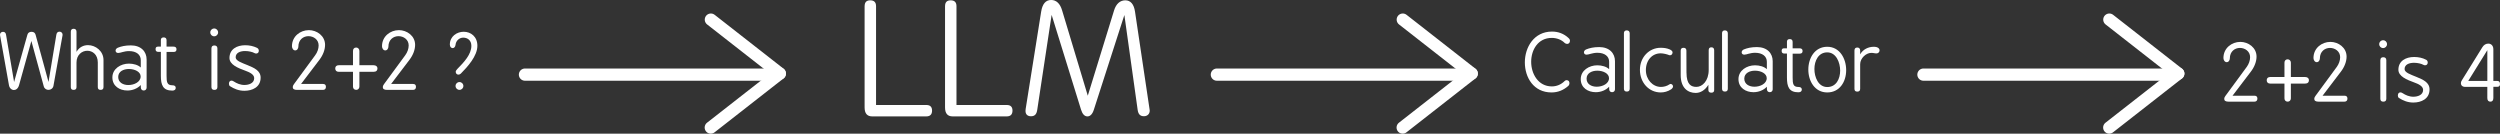 <?xml version="1.0" encoding="UTF-8"?>
<svg id="Ebene_1" data-name="Ebene 1" xmlns="http://www.w3.org/2000/svg" viewBox="0 0 1022.55 54.67">
  <rect x="0" y="0" width="1022.55" height="54.67" fill="#333333" stroke="none"/>
  <defs>
    <style>
      .cls-1 {
        fill: #fff;
      }

      .cls-2 {
        fill: none;
        stroke: #fff;
        stroke-linecap: round;
        stroke-miterlimit: 10;
        stroke-width: 5px;
      }
    </style>
  </defs>
  <g>
    <path class="cls-1" d="m353.65,2.5c0-1.6.77-2.37,2.3-2.37s2.37.77,2.37,2.37v40.44h20.54c1.6,0,2.37.77,2.37,2.3s-.77,2.37-2.37,2.37h-22.08c-2.11,0-3.14-1.22-3.14-3.65V2.5Z"/>
    <path class="cls-1" d="m386.55,2.5c0-1.6.77-2.37,2.3-2.37s2.37.77,2.37,2.37v40.44h20.54c1.6,0,2.37.77,2.37,2.3s-.77,2.37-2.37,2.37h-22.08c-2.11,0-3.14-1.22-3.14-3.65V2.5Z"/>
    <path class="cls-1" d="m444.92,39.17l10.75-34.88c.83-2.75,2.5-4.16,4.61-4.16s3.52,1.54,3.97,4.67l5.95,39.93c0,.19.06.32.06.51,0,1.41-1.02,2.3-2.37,2.3-1.54,0-2.3-.83-2.56-2.56l-5.44-38.84-12.48,38.72c-.58,1.86-1.54,2.75-2.62,2.75-1.15,0-2.05-.9-2.62-2.75l-12.03-38.78-5.89,38.85c-.26,1.73-.96,2.62-2.56,2.62-1.34,0-2.24-.7-2.24-2.18,0-.26,0-.51.06-.77l6.34-39.81c.51-3.2,1.86-4.8,4.1-4.8,2.05,0,3.65,1.41,4.48,4.29l10.5,34.88Z"/>
  </g>
  <line class="cls-2" x1="290.72" y1="52.17" x2="318.95" y2="30.11"/>
  <line class="cls-2" x1="313.22" y1="30.52" x2="214.72" y2="30.52"/>
  <g>
    <path class="cls-1" d="m5.76,33.56l5.44-19.33c.22-.8.8-1.22,1.7-1.22s1.44.42,1.66,1.22l5.28,19.29,3.2-19.26c.13-.86.54-1.31,1.31-1.31.67,0,1.25.51,1.25,1.25,0,.1,0,.19-.03.29l-3.71,20.64c-.19.99-1.06,1.63-2.02,1.63-.8,0-1.66-.42-1.95-1.47l-5.06-18.53-5.02,18.01c-.38,1.44-1.28,2.05-2.11,2.05-.93,0-1.79-.74-2.02-1.89L.03,14.49c-.03-.1-.03-.19-.03-.29,0-.74.58-1.18,1.22-1.18.7,0,1.12.38,1.25,1.18l3.3,19.36Z"/>
    <path class="cls-1" d="m28.96,13.02c0-.83.38-1.25,1.15-1.25s1.18.42,1.18,1.25v8.19c1.09-1.92,2.88-2.75,4.7-2.75,3.1,0,6.34,2.43,6.34,6.08v11.07c0,.77-.38,1.15-1.18,1.15s-1.15-.38-1.15-1.15v-10.05c0-3.23-2.14-4.8-4.29-4.8s-4.42,1.63-4.42,4.8v10.05c0,.77-.38,1.15-1.18,1.15s-1.15-.38-1.15-1.15V13.02Z"/>
    <path class="cls-1" d="m53.47,18.56c4.26,0,6.5,2.56,6.5,5.79v11.49c0,.61-.42,1.18-1.18,1.18s-1.15-.54-1.18-1.15c-.03-.61-.03-.8-.03-1.09-1.38,1.47-3.42,2.24-5.47,2.24-3.14,0-6.14-1.76-6.14-5.34s3.42-5.66,6.78-5.66c1.82,0,3.78.54,4.83,1.6v-3.04c0-2.21-1.79-3.68-4.8-3.68-2.08,0-3.42.77-4.42.77-.54,0-1.09-.26-1.09-.99,0-.42.35-.93.9-1.15,1.41-.58,3.1-.96,5.31-.96Zm-.96,16.22c2.43,0,5.02-1.28,5.02-3.49,0-1.95-2.43-3.07-4.8-3.07-2.24,0-4.38,1.02-4.38,3.26s1.98,3.3,4.16,3.3Z"/>
    <path class="cls-1" d="m65.79,16.45c0-.77.38-1.15,1.15-1.15s1.18.38,1.18,1.15v2.62h2.82c.83,0,1.25.35,1.25,1.09s-.38,1.09-1.18,1.09h-2.88v9.79c0,2.56.22,3.84,2.34,3.84.93,0,1.41.35,1.41,1.06s-.48,1.12-1.41,1.12c-3.81,0-4.67-2.27-4.67-6.02v-9.82h-1.02c-.77,0-1.15-.35-1.15-1.09s.32-1.06.99-1.06h1.18v-2.62Z"/>
    <path class="cls-1" d="m87.61,11.65c.9,0,1.6.7,1.6,1.6s-.7,1.6-1.6,1.6-1.6-.7-1.6-1.6.7-1.6,1.6-1.6Zm-1.12,8.13c0-.8.42-1.18,1.18-1.18s1.25.38,1.25,1.18v15.81c0,.8-.42,1.18-1.22,1.18s-1.22-.38-1.22-1.18v-15.81Z"/>
    <path class="cls-1" d="m100.03,34.75c1.73,0,3.94-.7,3.94-2.78,0-1.57-1.98-2.46-3.68-3.07-2.91-1.06-6.43-2.46-6.43-5.18,0-3.62,3.04-5.22,6.43-5.22,1.66,0,3.42.32,4.96,1.15.42.22.61.67.61,1.12,0,.74-.48,1.12-1.09,1.12-.22,0-.48-.06-.7-.19-.77-.45-2.34-.83-3.84-.83-1.89,0-3.84.67-3.84,2.56,0,1.47,2.5,2.24,4.9,3.23,2.62,1.09,5.31,2.21,5.31,5.09,0,3.94-3.46,5.38-6.62,5.38-2.3,0-4.16-.77-5.92-1.89-.29-.19-.42-.58-.42-.96,0-.9.45-1.31,1.06-1.31.29,0,.61.13.93.35,1.12.74,2.62,1.44,4.42,1.44Z"/>
    <path class="cls-1" d="m126.3,12.32c3.33,0,6.66,2.37,6.66,6.02,0,1.95-.8,4.13-2.27,6.08l-7.55,9.92h8.99c.8,0,1.18.42,1.18,1.18s-.42,1.25-1.22,1.25h-10.59c-1.18,0-1.76-.38-1.76-1.15,0-.35.16-.77.48-1.18l8.7-11.84c.9-1.22,1.41-2.66,1.41-4.03,0-2.37-2.08-3.78-4.16-3.78s-4.13,1.44-4.13,4.29c0,.61-.42,1.54-1.28,1.54s-1.34-.96-1.34-1.7c0-4.1,3.46-6.59,6.88-6.59Z"/>
    <path class="cls-1" d="m144.38,26.68v-5.86c0-.83.51-1.38,1.31-1.38.74,0,1.31.61,1.31,1.38v5.86h5.82c.99,0,1.57.54,1.57,1.28,0,.86-.51,1.41-1.57,1.41h-5.82v6.05c0,.74-.54,1.34-1.28,1.34-.83,0-1.34-.54-1.34-1.34v-6.05h-5.82c-.86,0-1.44-.45-1.44-1.38,0-.86.58-1.31,1.44-1.31h5.82Z"/>
    <path class="cls-1" d="m163.13,12.32c3.33,0,6.66,2.37,6.66,6.02,0,1.95-.8,4.13-2.27,6.08l-7.55,9.92h8.99c.8,0,1.18.42,1.18,1.18s-.42,1.25-1.22,1.25h-10.59c-1.18,0-1.76-.38-1.76-1.15,0-.35.16-.77.48-1.18l8.7-11.84c.9-1.22,1.41-2.66,1.41-4.03,0-2.37-2.08-3.78-4.16-3.78s-4.13,1.44-4.13,4.29c0,.61-.42,1.54-1.28,1.54s-1.34-.96-1.34-1.7c0-4.1,3.46-6.59,6.88-6.59Z"/>
    <path class="cls-1" d="m189.5,15.39c-1.6,0-3.01,1.25-3.17,2.91-.1.9-.61,1.38-1.18,1.38s-1.15-.48-1.15-1.47c0-3.39,2.94-5.22,5.66-5.22,2.91,0,5.6,1.98,5.6,5.73,0,4.22-4.03,8.61-6.78,11.39-.29.26-.64.42-.93.42-.7,0-1.15-.48-1.15-1.18,0-.29.22-.7.7-1.18,2.72-2.75,5.7-5.95,5.7-9.41,0-2.34-1.66-3.36-3.3-3.36Zm-1.57,18.17c.9,0,1.6.7,1.6,1.6s-.7,1.6-1.6,1.6-1.6-.7-1.6-1.6.7-1.6,1.6-1.6Z"/>
  </g>
  <g>
    <path class="cls-1" d="m640.78,32.79c.83,0,1.15.58,1.15,1.18,0,.45-.13.86-.48,1.18-1.98,1.73-4.22,2.66-6.85,2.66-7.3,0-10.91-6.11-10.91-12.29s3.74-12.61,11.1-12.61c2.53,0,4.83.83,6.75,2.62.42.35.61.74.61,1.15,0,.77-.51,1.28-1.15,1.28-.32,0-.77-.16-.99-.38-1.38-1.38-3.33-2.08-5.31-2.08-5.63,0-8.42,4.9-8.42,9.79s2.88,10.05,8.45,10.05c2.02,0,3.84-.8,5.25-2.21.26-.26.51-.35.8-.35Z"/>
    <path class="cls-1" d="m654.06,19.25c4.26,0,6.5,2.56,6.5,5.79v11.49c0,.61-.42,1.18-1.18,1.18s-1.15-.54-1.18-1.15-.03-.8-.03-1.09c-1.38,1.47-3.42,2.24-5.47,2.24-3.14,0-6.14-1.76-6.14-5.34s3.42-5.66,6.78-5.66c1.82,0,3.78.54,4.83,1.6v-3.04c0-2.21-1.79-3.68-4.8-3.68-2.08,0-3.42.77-4.42.77-.54,0-1.09-.26-1.09-.99,0-.42.35-.93.9-1.15,1.41-.58,3.1-.96,5.31-.96Zm-.96,16.22c2.43,0,5.02-1.28,5.02-3.49,0-1.95-2.43-3.07-4.8-3.07-2.24,0-4.38,1.02-4.38,3.26s1.98,3.3,4.16,3.3Z"/>
    <path class="cls-1" d="m664.21,13.65c0-.8.38-1.22,1.15-1.22s1.22.42,1.22,1.22v22.62c0,.8-.38,1.18-1.18,1.18s-1.18-.38-1.18-1.18V13.65Z"/>
    <path class="cls-1" d="m673.2,28.73c0,3.74,2.75,6.82,6.14,6.82,1.15,0,2.4-.29,3.58-1.09.13-.1.29-.13.42-.13.45,0,.96.45.96,1.02,0,.45-.32.83-.77,1.18-1.38.9-2.85,1.28-4.26,1.28-4.8,0-8.51-4-8.51-9.25s3.87-9.02,8.45-9.02c1.22,0,2.56.13,3.81.7.64.29,1.09.74,1.09,1.15,0,.7-.42,1.22-1.06,1.22-.1,0-.22-.03-.32-.06-.9-.38-2.43-.74-3.49-.74-3.42,0-6.05,2.75-6.05,6.91Z"/>
    <path class="cls-1" d="m689.81,29.72c0,4.93,1.95,5.82,4.06,5.82,2.43,0,5.02-2.46,5.02-6.94v-8c0-.77.26-1.25,1.09-1.25.77,0,1.15.42,1.15,1.25v16.25c0,.7-.38,1.06-1.15,1.06s-1.22-.35-1.22-1.09v-2.14c-1.38,2.27-3.3,3.33-5.18,3.33-3.14,0-6.14-1.98-6.14-7.26v-10.02c0-.8.38-1.18,1.15-1.18s1.18.38,1.18,1.18l.03,8.99Z"/>
    <path class="cls-1" d="m704.34,13.65c0-.8.38-1.22,1.15-1.22s1.22.42,1.22,1.22v22.62c0,.8-.38,1.18-1.18,1.18s-1.18-.38-1.18-1.18V13.65Z"/>
    <path class="cls-1" d="m718.57,19.25c4.26,0,6.5,2.56,6.5,5.79v11.49c0,.61-.42,1.18-1.18,1.18s-1.15-.54-1.18-1.15-.03-.8-.03-1.09c-1.38,1.47-3.42,2.24-5.47,2.24-3.14,0-6.14-1.76-6.14-5.34s3.42-5.66,6.78-5.66c1.82,0,3.78.54,4.83,1.6v-3.04c0-2.21-1.79-3.68-4.8-3.68-2.08,0-3.42.77-4.42.77-.54,0-1.09-.26-1.09-.99,0-.42.35-.93.9-1.15,1.41-.58,3.1-.96,5.31-.96Zm-.96,16.22c2.43,0,5.02-1.28,5.02-3.49,0-1.95-2.43-3.07-4.8-3.07-2.24,0-4.38,1.02-4.38,3.26s1.98,3.3,4.16,3.3Z"/>
    <path class="cls-1" d="m730.89,17.14c0-.77.38-1.15,1.15-1.15s1.18.38,1.18,1.15v2.62h2.82c.83,0,1.25.35,1.25,1.09s-.38,1.09-1.18,1.09h-2.88v9.79c0,2.56.22,3.84,2.34,3.84.93,0,1.41.35,1.41,1.06s-.48,1.12-1.41,1.12c-3.81,0-4.67-2.27-4.67-6.02v-9.82h-1.02c-.77,0-1.15-.35-1.15-1.09s.32-1.06.99-1.06h1.18v-2.62Z"/>
    <path class="cls-1" d="m755.12,28.69c0,4.8-2.69,9.12-7.74,9.12s-7.74-4.58-7.74-9.34,2.66-9.34,7.74-9.34,7.74,4.8,7.74,9.57Zm-12.99-.45c0,3.26,1.57,7.36,5.25,7.36s5.28-3.36,5.28-6.72-1.66-7.46-5.28-7.46-5.25,3.46-5.25,6.82Z"/>
    <path class="cls-1" d="m758.51,20.69c0-.83.38-1.25,1.15-1.25s1.18.42,1.18,1.25v1.54c1.18-2.11,3.42-3.1,5.6-3.1,1.7,0,2.34.77,2.34,1.47,0,.64-.51,1.25-1.25,1.25-.86,0-1.09-.22-2.18-.22-2.08,0-4.51,2.18-4.51,4.64v10.05c0,.77-.38,1.15-1.18,1.15s-1.15-.38-1.15-1.15v-15.61Z"/>
  </g>
  <g>
    <path class="cls-1" d="m916.31,17.13c3.33,0,6.66,2.37,6.66,6.02,0,1.95-.8,4.13-2.27,6.08l-7.55,9.92h8.99c.8,0,1.18.42,1.18,1.18s-.42,1.25-1.22,1.25h-10.59c-1.18,0-1.76-.38-1.76-1.15,0-.35.16-.77.48-1.18l8.7-11.84c.9-1.22,1.41-2.66,1.41-4.03,0-2.37-2.08-3.78-4.16-3.78s-4.13,1.44-4.13,4.29c0,.61-.42,1.54-1.28,1.54s-1.34-.96-1.34-1.7c0-4.1,3.46-6.59,6.88-6.59Z"/>
    <path class="cls-1" d="m934.39,31.5v-5.86c0-.83.51-1.38,1.31-1.38.74,0,1.31.61,1.31,1.38v5.86h5.82c.99,0,1.57.54,1.57,1.28,0,.86-.51,1.41-1.57,1.41h-5.82v6.05c0,.74-.54,1.34-1.28,1.34-.83,0-1.34-.54-1.34-1.34v-6.05h-5.82c-.86,0-1.44-.45-1.44-1.38,0-.86.58-1.31,1.44-1.31h5.82Z"/>
    <path class="cls-1" d="m953.14,17.13c3.33,0,6.66,2.37,6.66,6.02,0,1.95-.8,4.13-2.27,6.08l-7.55,9.92h8.99c.8,0,1.18.42,1.18,1.18s-.42,1.25-1.22,1.25h-10.59c-1.18,0-1.76-.38-1.76-1.15,0-.35.16-.77.48-1.18l8.7-11.84c.9-1.22,1.41-2.66,1.41-4.03,0-2.37-2.08-3.78-4.16-3.78s-4.13,1.44-4.13,4.29c0,.61-.42,1.54-1.28,1.54s-1.34-.96-1.34-1.7c0-4.1,3.46-6.59,6.88-6.59Z"/>
    <path class="cls-1" d="m974.74,16.46c.9,0,1.6.7,1.6,1.6s-.7,1.6-1.6,1.6-1.6-.7-1.6-1.6.7-1.6,1.6-1.6Zm-1.12,8.13c0-.8.42-1.18,1.18-1.18s1.25.38,1.25,1.18v15.81c0,.8-.42,1.18-1.22,1.18s-1.22-.38-1.22-1.18v-15.81Z"/>
    <path class="cls-1" d="m987.16,39.56c1.73,0,3.94-.7,3.94-2.78,0-1.57-1.98-2.46-3.68-3.07-2.91-1.06-6.43-2.46-6.43-5.18,0-3.62,3.04-5.22,6.43-5.22,1.66,0,3.42.32,4.96,1.15.42.22.61.67.61,1.12,0,.74-.48,1.12-1.09,1.12-.22,0-.48-.06-.7-.19-.77-.45-2.34-.83-3.84-.83-1.89,0-3.84.67-3.84,2.56,0,1.47,2.5,2.24,4.9,3.23,2.62,1.09,5.31,2.21,5.31,5.09,0,3.94-3.46,5.38-6.62,5.38-2.3,0-4.16-.77-5.92-1.89-.29-.19-.42-.58-.42-.96,0-.9.45-1.31,1.06-1.31.29,0,.61.13.93.35,1.12.74,2.62,1.44,4.42,1.44Z"/>
    <path class="cls-1" d="m1017.37,35.53h-9.12c-1.12,0-1.7-.7-1.7-1.5,0-.38.13-.83.42-1.22l8.35-13.47c.61-.99,1.44-1.5,2.46-1.5,1.15,0,2.05.86,2.05,2.3v12.96h1.54c.8,0,1.18.42,1.18,1.28,0,.74-.35,1.12-1.06,1.12h-1.66v4.58c0,.99-.42,1.5-1.22,1.5s-1.25-.51-1.25-1.5v-4.54Zm-7.81-2.43h7.81v-12.58l-7.81,12.58Z"/>
  </g>
  <line class="cls-2" x1="318.98" y1="30.08" x2="290.76" y2="8.02"/>
  <line class="cls-2" x1="573.72" y1="52.17" x2="601.95" y2="30.11"/>
  <line class="cls-2" x1="596.22" y1="30.52" x2="497.72" y2="30.52"/>
  <line class="cls-2" x1="601.98" y1="30.08" x2="573.76" y2="8.02"/>
  <line class="cls-2" x1="862.72" y1="52.17" x2="890.95" y2="30.11"/>
  <line class="cls-2" x1="885.22" y1="30.52" x2="786.72" y2="30.52"/>
  <line class="cls-2" x1="890.98" y1="30.08" x2="862.76" y2="8.02"/>
</svg>